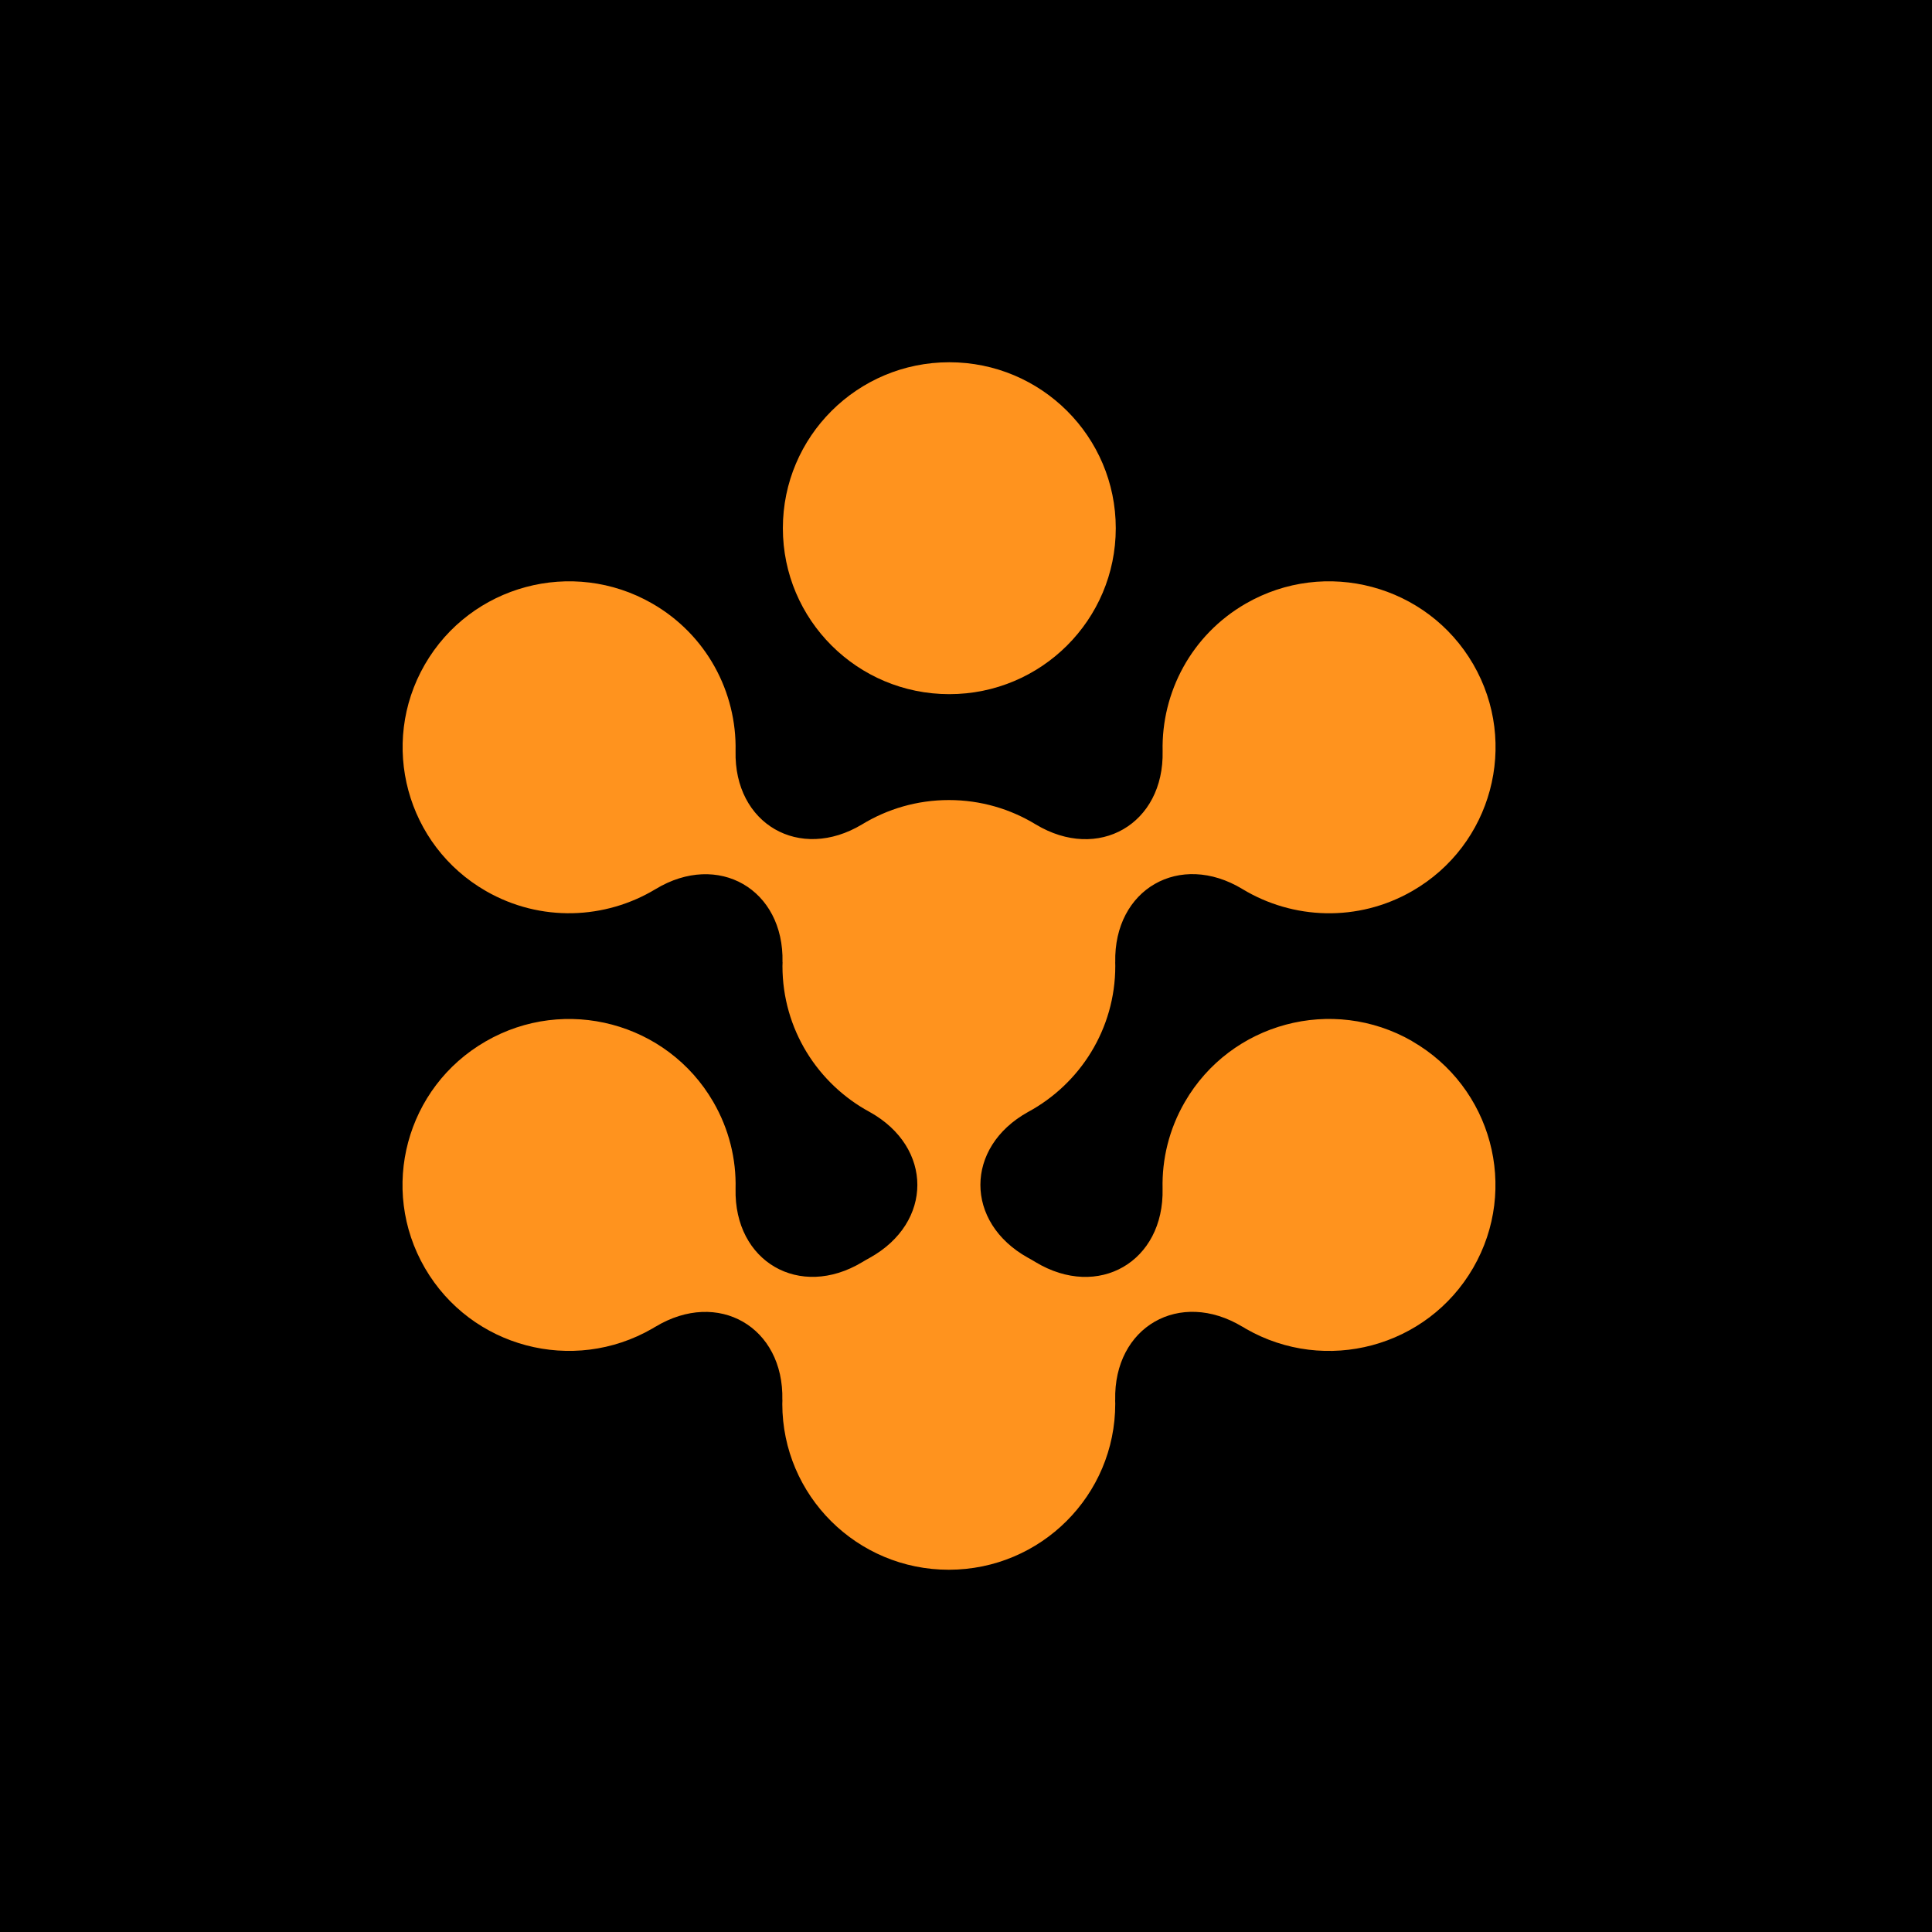 <svg width="48" height="48" viewBox="0 0 48 48" fill="none" xmlns="http://www.w3.org/2000/svg">
<rect width="48" height="48" fill="black"/>
<g clip-path="url(#clip0_2410_14022)">
<path d="M23.585 17.246C25.87 17.246 27.721 15.4 27.721 13.123C27.721 10.846 25.87 9 23.585 9C21.301 9 19.45 10.846 19.45 13.123C19.45 15.4 21.301 17.246 23.585 17.246Z" fill="#FF931E"/>
<path d="M35.085 25.867C33.106 24.73 30.577 25.407 29.436 27.38C29.043 28.059 28.867 28.802 28.884 29.532C28.925 31.349 27.286 32.295 25.728 31.357C25.666 31.319 25.603 31.282 25.539 31.248C23.963 30.371 23.964 28.503 25.541 27.627C26.832 26.93 27.709 25.566 27.709 24C27.709 23.968 27.708 23.937 27.707 23.906L27.708 23.909C27.668 22.089 29.311 21.144 30.871 22.09C32.12 22.846 33.735 22.917 35.09 22.136C37.067 20.997 37.744 18.475 36.602 16.503C35.459 14.532 32.929 13.857 30.951 14.996C29.598 15.776 28.854 17.203 28.885 18.659C28.926 20.474 27.288 21.419 25.732 20.482C25.103 20.099 24.366 19.877 23.575 19.877C22.785 19.877 22.047 20.099 21.419 20.481C19.866 21.415 18.233 20.472 18.275 18.66C18.306 17.201 17.559 15.771 16.201 14.992C14.221 13.857 11.693 14.537 10.554 16.511C9.416 18.484 10.097 21.005 12.077 22.14C13.431 22.916 15.04 22.843 16.287 22.09C17.843 21.148 19.483 22.092 19.441 23.907L19.443 23.904C19.443 23.936 19.44 23.968 19.44 24.001C19.44 25.568 20.317 26.93 21.609 27.628C23.186 28.505 23.186 30.375 21.607 31.251C21.543 31.285 21.481 31.322 21.419 31.359C19.866 32.291 18.234 31.347 18.275 29.535C18.293 28.802 18.115 28.055 17.72 27.374C16.575 25.403 14.045 24.731 12.068 25.872C10.087 27.012 9.413 29.535 10.557 31.505C11.702 33.476 14.232 34.148 16.209 33.007C16.235 32.992 16.259 32.976 16.285 32.961L16.282 32.964C17.84 32.022 19.479 32.967 19.437 34.782L19.439 34.78C19.439 34.813 19.436 34.847 19.436 34.881C19.439 37.158 21.292 39.002 23.576 39C25.86 38.997 27.71 37.15 27.708 34.873C27.708 34.843 27.706 34.812 27.705 34.782L27.707 34.785C27.665 32.964 29.309 32.019 30.87 32.964L30.868 32.96C30.896 32.978 30.924 32.995 30.952 33.012C32.932 34.149 35.46 33.472 36.601 31.499C37.742 29.526 37.062 27.005 35.083 25.868L35.085 25.867Z" fill="#FF931E"/>
</g>
<defs>
<clipPath id="clip0_2410_14022">
<rect width="27.156" height="30" fill="white" transform="translate(10 9)"/>
</clipPath>
</defs>
</svg>
